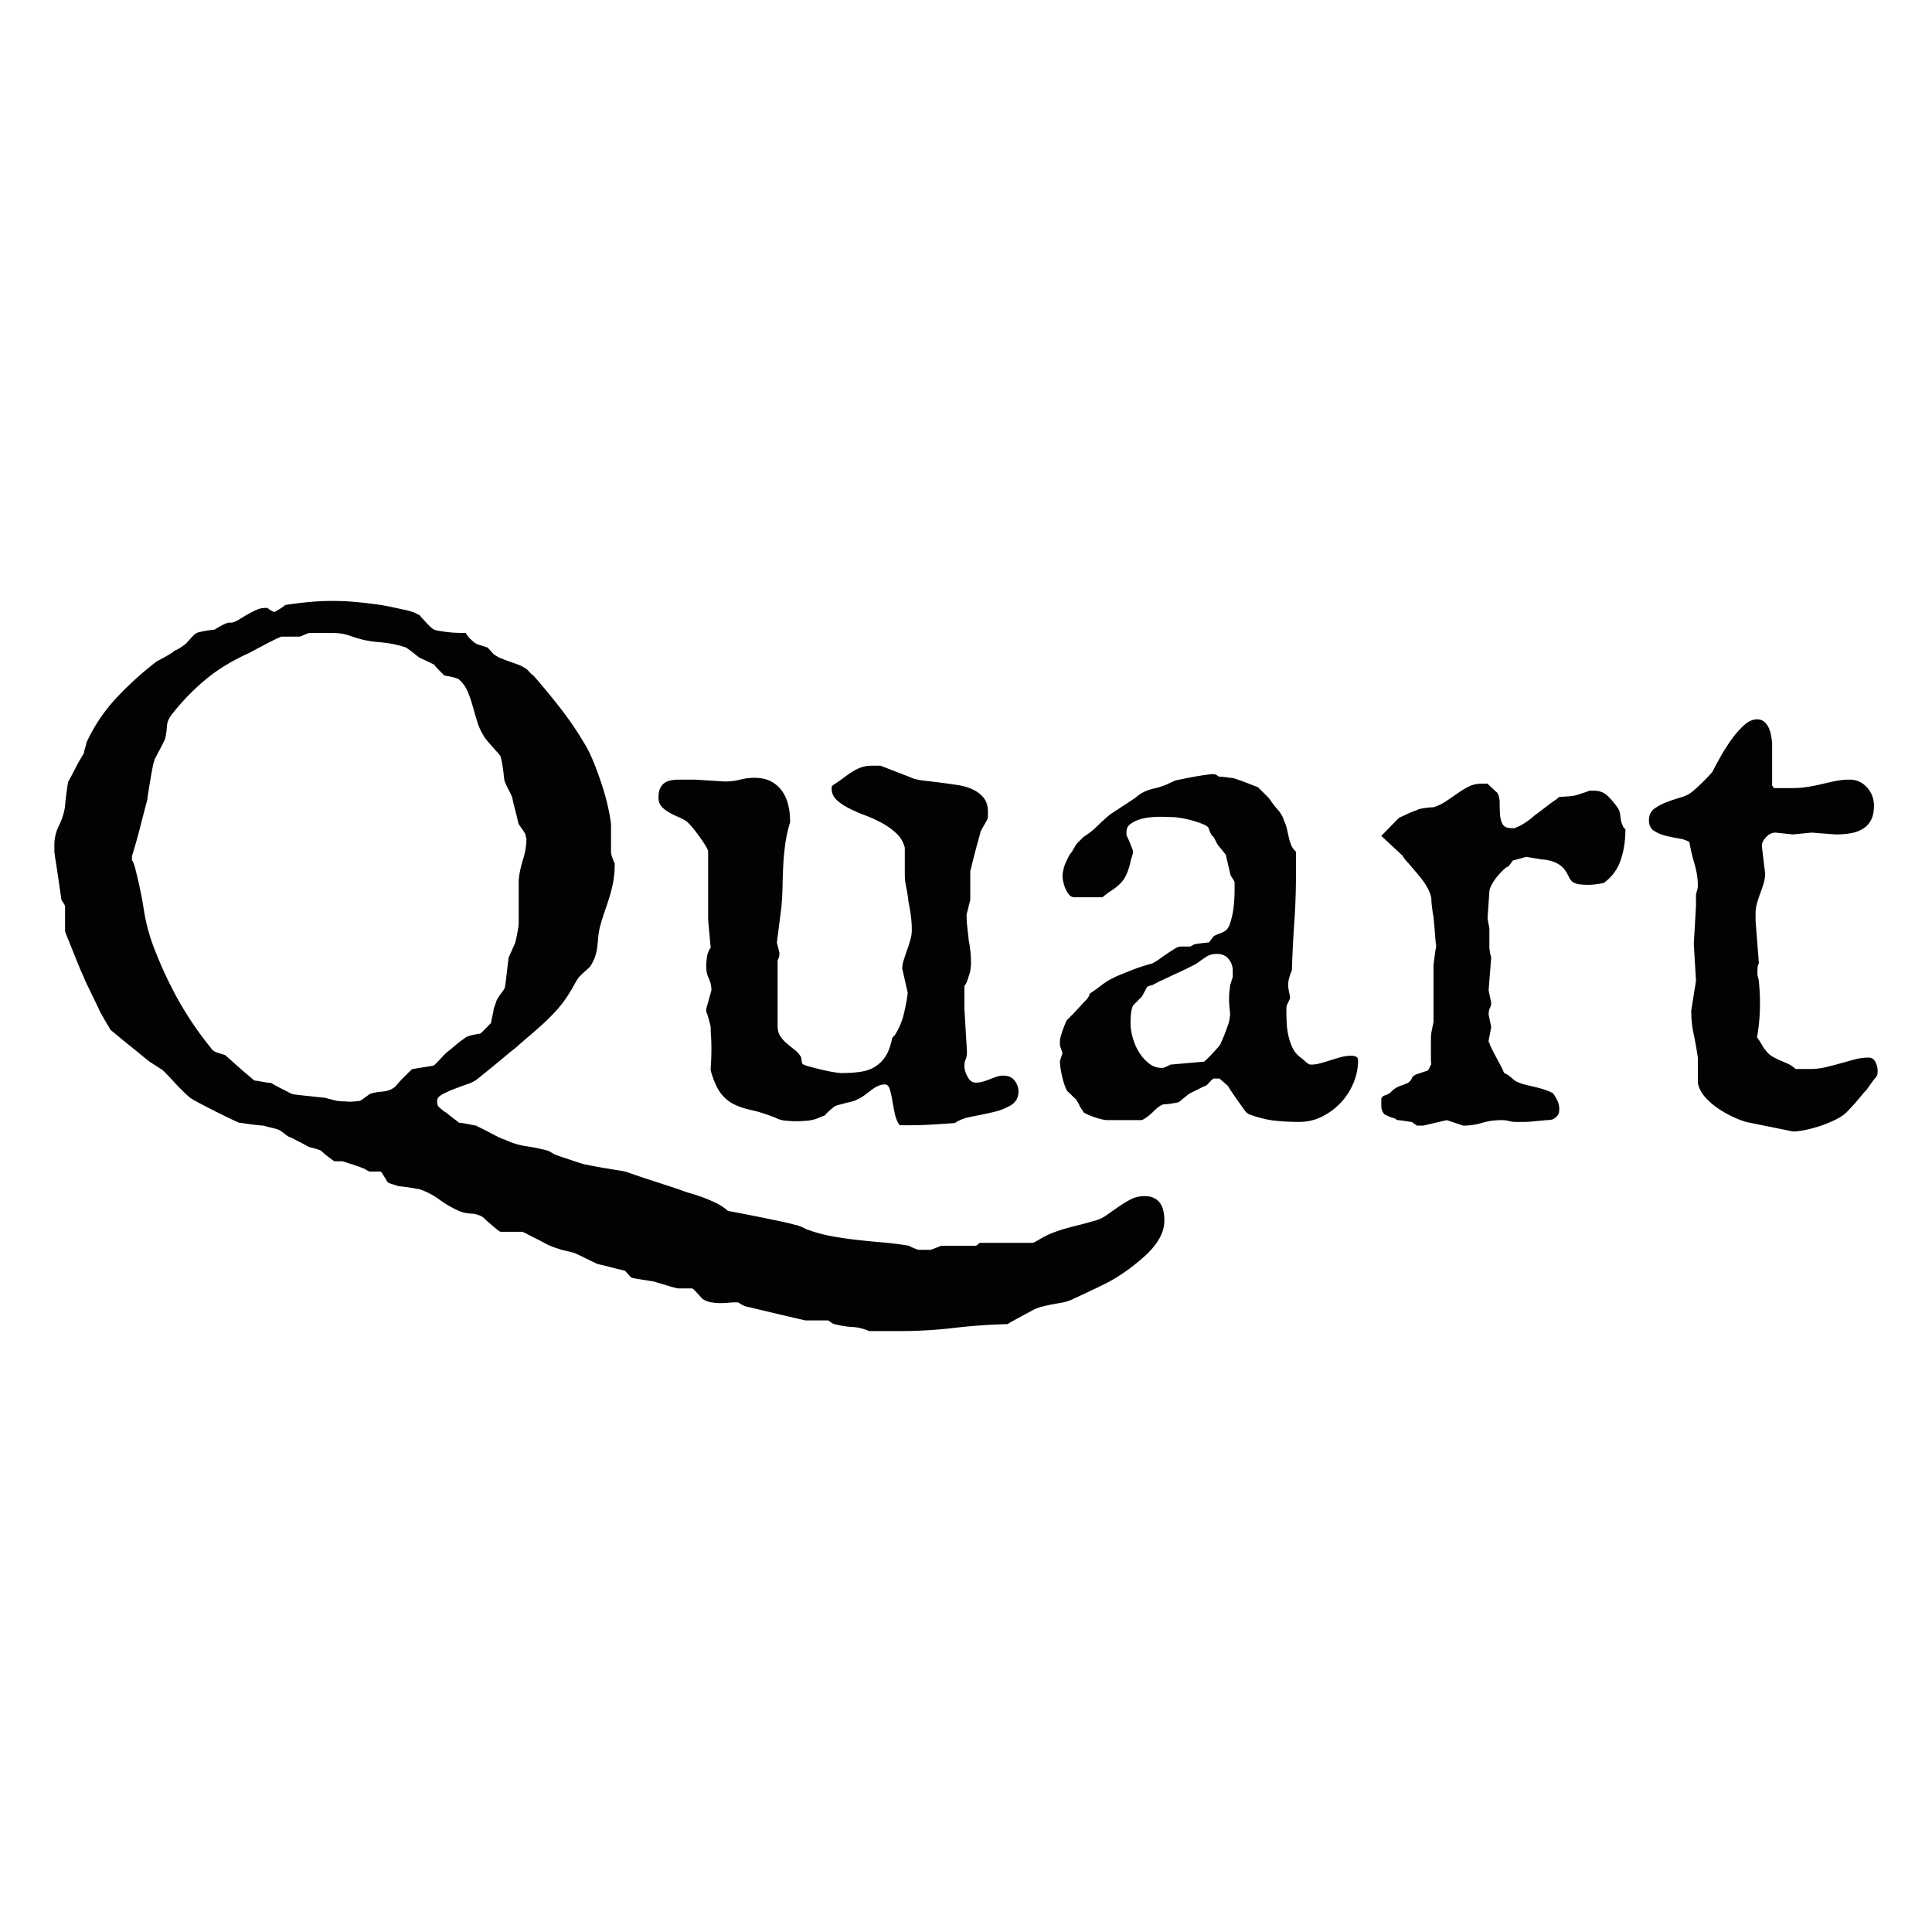 <svg xmlns="http://www.w3.org/2000/svg" viewBox="0 0 226.77 226.77"><g fill="#020203"><path d="M6.381 99.192c0-.805.18-1.567.54-2.287a7.442 7.442 0 0 0 .712-2.244c0-.057.014-.229.043-.518.028-.287.064-.597.108-.928.043-.33.086-.64.129-.928.043-.287.079-.475.108-.562.057-.086.172-.294.345-.625l.54-1.036c.286-.552.596-1.092.928-1.618.032-.213.083-.422.151-.626.043-.129.079-.259.108-.388.02-.078.034-.157.043-.237a19.527 19.527 0 0 1 3.539-5.287 38.117 38.117 0 0 1 4.747-4.294c.057-.028.194-.101.41-.216.216-.115.438-.237.669-.367.23-.129.446-.259.647-.389.201-.129.316-.222.345-.28.201-.058.46-.194.777-.41.316-.216.503-.352.561-.41.074-.078.146-.157.216-.237.115-.13.237-.266.367-.41.129-.144.266-.281.41-.41.144-.129.244-.194.302-.194.028-.028.136-.065.324-.108.187-.043.403-.086.647-.13.244-.043.467-.079.669-.107.201-.028.345-.043.432-.043.028-.028.114-.086.259-.172.144-.086.309-.18.496-.281s.367-.187.54-.259c.173-.072.287-.108.345-.108h.388c.316-.086.632-.23.949-.432.316-.201.64-.395.971-.583.33-.187.661-.352.992-.496a2.512 2.512 0 0 1 1.014-.216h.259c.028.058.151.151.367.28s.367.194.453.194c.213-.115.421-.237.625-.367.302-.187.511-.338.626-.453.92-.144 1.841-.259 2.762-.345a29.75 29.75 0 0 1 5.567 0c.949.086 1.913.201 2.891.345.028 0 .194.029.497.086.302.058.654.129 1.057.216l1.208.259c.402.086.719.172.949.259.057 0 .194.058.41.172.216.115.352.173.41.173.028.058.122.172.281.345.158.172.33.36.518.561.187.202.367.381.54.54.173.158.302.252.389.28.114.058.309.108.583.151.273.043.575.086.906.13.33.043.661.072.992.086.331.015.626.022.885.022h.345c.028.086.093.194.194.323.214.273.461.52.734.734.129.101.222.166.28.194.028.029.108.064.237.108.129.043.266.086.41.129s.345.108.604.194c.057 0 .201.13.432.389.23.259.359.403.388.432.288.202.589.367.906.496.316.129.64.252.971.367s.654.231.971.345c.316.116.619.274.907.475.057 0 .187.115.388.345.201.23.374.388.518.475a83.805 83.805 0 0 1 3.323 4.035 40.643 40.643 0 0 1 2.848 4.251c.287.49.597 1.144.928 1.963.331.82.64 1.669.928 2.546.288.878.525 1.733.712 2.567.187.835.309 1.525.367 2.071v3.28c0 .145.057.382.173.712.114.331.201.525.259.583v.216c0 .719-.058 1.381-.173 1.984a16.39 16.39 0 0 1-.431 1.748c-.173.562-.36 1.13-.561 1.705a25.984 25.984 0 0 0-.561 1.812c-.104.44-.176.887-.216 1.338-.029.374-.065.733-.108 1.078a5.993 5.993 0 0 1-.237 1.058c-.116.36-.317.771-.604 1.229a6.067 6.067 0 0 1-.237.216l-.41.367c-.145.13-.281.259-.41.389l-.237.237c-.086.11-.165.225-.237.345-.138.218-.268.441-.389.669a8.553 8.553 0 0 1-.388.669 5.68 5.68 0 0 0-.237.389 13.54 13.54 0 0 1-1.338 1.77 22.862 22.862 0 0 1-1.554 1.575c-.547.504-1.101.992-1.661 1.467-.561.475-1.116.957-1.662 1.446-.332.248-.656.507-.971.776-.446.374-.914.763-1.402 1.165-.49.403-.95.777-1.381 1.122l-.863.69c-.23.173-.598.346-1.101.519-.503.172-1.014.359-1.532.561-.518.201-.971.41-1.359.626-.389.216-.583.468-.583.755 0 .317.057.54.172.669.115.13.345.324.69.583.115.058.259.158.432.302.173.145.345.28.518.41.172.129.33.252.475.366.144.115.23.188.259.216.332.039.663.089.992.151.23.043.446.086.647.13.201.043.33.064.388.064.086.058.294.165.626.323.33.158.683.338 1.057.54.374.2.726.381 1.057.539s.54.237.626.237a8.421 8.421 0 0 0 2.481.777c.82.114 1.661.287 2.524.518.057 0 .194.064.41.194.216.129.352.208.41.237.201.086.497.194.885.323l1.165.389c.389.13.741.244 1.058.345.316.101.518.151.604.151.115.028.395.087.842.173.445.086.928.173 1.445.259.518.086 1 .165 1.446.237.446.071.726.122.842.151.114.028.438.136.971.323.532.187 1.129.389 1.791.604l1.985.647c.661.216 1.165.381 1.51.496.518.201 1.028.373 1.532.518 1.009.289 1.99.664 2.934 1.122.475.23.928.532 1.359.906.288.058.812.158 1.575.303 1.601.304 3.198.628 4.791.971.733.157 1.23.28 1.489.366.115 0 .338.065.669.194.33.13.524.223.583.281.978.373 1.97.653 2.978.841 1.007.187 2.028.338 3.064.453s2.064.216 3.086.303c1.021.086 2.035.216 3.042.388.058.058.244.151.561.281.316.129.503.193.561.193h1.337c.058 0 .251-.064.583-.193l.713-.281h4.1l.432-.345h6.214c.058 0 .187-.059.389-.173.201-.115.373-.216.518-.302a9.79 9.79 0 0 1 1.468-.712c.488-.188.985-.354 1.488-.497.503-.144 1.021-.28 1.554-.409.532-.13 1.086-.281 1.661-.453a4.162 4.162 0 0 0 1.532-.669c.475-.331.949-.663 1.424-.993.476-.331.957-.626 1.446-.885a3.452 3.452 0 0 1 1.64-.388c.46 0 .842.078 1.144.237.302.157.54.366.712.625.173.259.295.562.367.906.071.346.107.705.107 1.079 0 .546-.101 1.058-.302 1.532s-.461.92-.776 1.338a9.338 9.338 0 0 1-1.079 1.187c-.403.374-.806.719-1.209 1.036-1.208.978-2.424 1.769-3.646 2.373s-2.496 1.208-3.819 1.812a4.756 4.756 0 0 1-1.165.367c-.403.071-.798.144-1.187.216-.389.071-.776.157-1.165.259-.38.098-.749.235-1.101.41a8.622 8.622 0 0 1-.539.302c-.274.144-.568.302-.885.475l-.906.496c-.288.158-.49.281-.604.367-2.12.055-4.237.206-6.344.453a54.236 54.236 0 0 1-6.344.367h-3.582c-.662-.288-1.31-.447-1.942-.476-.633-.028-1.353-.144-2.158-.345-.058 0-.188-.072-.389-.216-.202-.145-.317-.216-.345-.216h-2.632a55.63 55.63 0 0 1-1.144-.259c-.619-.145-1.295-.302-2.028-.475-.734-.173-1.46-.346-2.179-.519-.72-.172-1.267-.302-1.64-.388-.058 0-.209-.065-.453-.194-.245-.13-.396-.224-.453-.28h-.388c-.231 0-.49.014-.777.043-.316.03-.633.044-.95.043-.317 0-.655-.029-1.014-.086a2.717 2.717 0 0 1-.971-.346c-.058-.029-.145-.107-.259-.237-.115-.129-.237-.267-.367-.41s-.259-.28-.388-.41c-.129-.129-.223-.209-.281-.237h-1.641c-.058 0-.223-.036-.497-.107-.304-.08-.606-.167-.906-.259-.331-.102-.64-.194-.928-.28a36.34 36.34 0 0 1-.561-.173c-.058 0-.209-.021-.453-.064-.245-.044-.511-.087-.798-.13s-.554-.086-.798-.13a4.424 4.424 0 0 1-.496-.107c-.058 0-.194-.123-.41-.367s-.353-.396-.41-.453a8.875 8.875 0 0 0-.604-.15 26.58 26.58 0 0 1-1.036-.26c-.343-.094-.689-.18-1.036-.259a9.025 9.025 0 0 1-.604-.15c-.15-.074-.301-.146-.453-.216a34.607 34.607 0 0 1-.799-.389 41.903 41.903 0 0 0-.798-.389 5.59 5.59 0 0 0-.496-.216c-.029-.028-.123-.064-.28-.107a13.52 13.52 0 0 0-.518-.13 26.41 26.41 0 0 1-.54-.129 2.083 2.083 0 0 0-.302-.065 10.619 10.619 0 0 0-.691-.237c-.317-.101-.518-.18-.604-.237-.058 0-.245-.086-.561-.259a30.796 30.796 0 0 0-1.036-.539 70.01 70.01 0 0 1-1.057-.54 6.552 6.552 0 0 0-.626-.302h-2.546c-.058 0-.188-.079-.389-.237-.22-.174-.436-.354-.647-.539-.23-.202-.439-.382-.625-.54-.188-.158-.295-.267-.324-.323a2.669 2.669 0 0 0-1.467-.496 3.946 3.946 0 0 1-1.467-.324 12.026 12.026 0 0 1-2.266-1.316 8.87 8.87 0 0 0-2.352-1.229c-.058 0-.202-.021-.432-.064a23.317 23.317 0 0 0-1.532-.237 5.181 5.181 0 0 0-.497-.044 9.896 9.896 0 0 0-.712-.237c-.331-.101-.511-.18-.54-.237-.029 0-.08-.064-.151-.194a15.002 15.002 0 0 0-.237-.409 9.13 9.13 0 0 0-.259-.41 2.113 2.113 0 0 0-.173-.237h-1.294c-.058 0-.194-.065-.41-.194-.216-.13-.353-.194-.41-.194a4.925 4.925 0 0 0-.539-.216 24.384 24.384 0 0 0-.777-.259c-.245-.077-.49-.156-.734-.237-.216-.072-.353-.108-.41-.108h-.82c-.058 0-.172-.064-.345-.193-.172-.13-.353-.267-.539-.41a8.13 8.13 0 0 1-.497-.41c-.144-.13-.23-.209-.259-.237-.115-.059-.345-.137-.69-.237-.345-.102-.547-.151-.604-.151a3.393 3.393 0 0 1-.475-.237c-.23-.129-.475-.259-.733-.389a35.809 35.809 0 0 1-.755-.388c-.245-.13-.425-.209-.54-.237a2.048 2.048 0 0 1-.259-.173l-.367-.28a4.118 4.118 0 0 0-.367-.26c-.115-.071-.188-.107-.216-.107a2.049 2.049 0 0 0-.324-.107c-.172-.047-.344-.09-.518-.13a11.316 11.316 0 0 1-.885-.237c-.086 0-.273-.015-.561-.043a33.306 33.306 0 0 1-1.834-.237 4.877 4.877 0 0 0-.496-.065 59.01 59.01 0 0 1-1.251-.582 64.684 64.684 0 0 1-1.791-.885c-.619-.316-1.187-.611-1.705-.885s-.849-.468-.993-.583a9.863 9.863 0 0 1-.69-.625c-.345-.331-.698-.69-1.057-1.079a93.739 93.739 0 0 0-1.014-1.079c-.317-.33-.518-.524-.604-.582-.058 0-.144-.044-.259-.13a4.592 4.592 0 0 0-.388-.259 9.735 9.735 0 0 1-.41-.259 3.099 3.099 0 0 0-.28-.173 54.136 54.136 0 0 1-1.122-.906c-.49-.402-.986-.806-1.489-1.208a67.926 67.926 0 0 1-1.316-1.079c-.375-.316-.59-.489-.647-.519a2.125 2.125 0 0 1-.194-.302 55.682 55.682 0 0 0-.345-.582c-.129-.216-.259-.438-.388-.669s-.237-.417-.324-.562a22.944 22.944 0 0 0-.432-.928l-.625-1.295c-.216-.445-.41-.848-.583-1.208-.173-.359-.274-.597-.302-.712a19.496 19.496 0 0 1-.561-1.273c-.23-.561-.46-1.129-.69-1.704s-.439-1.094-.626-1.554c-.188-.46-.295-.748-.324-.863v-2.891c0-.086-.072-.237-.215-.453-.145-.216-.216-.338-.216-.366l-.151-1.058-.237-1.64c-.086-.59-.172-1.15-.259-1.684a24.94 24.94 0 0 1-.173-1.187v-.819h-.002zm9.106 1.511v.302c.086.059.179.245.28.562.101.316.151.504.151.561.402 1.554.726 3.115.971 4.683a21.44 21.44 0 0 0 1.23 4.553 47.364 47.364 0 0 0 2.848 6.085 39.766 39.766 0 0 0 3.798 5.567c.028.058.093.137.194.237.1.101.179.15.237.15.057.059.251.138.583.237.331.102.54.166.625.194.086.059.288.23.604.519.316.287.661.597 1.036.928.374.331.733.641 1.079.928.346.288.561.475.647.561.028.029.136.059.324.087.187.028.402.064.647.107.244.043.467.08.669.108.201.028.345.043.431.043.028.028.158.107.389.237.23.129.489.267.777.41.287.144.554.28.798.409.244.13.41.21.496.238s.316.064.69.107c.374.043.77.086 1.187.13.417.043.812.086 1.187.129.374.043.604.064.69.064.028 0 .122.022.281.065.158.043.324.086.496.129l.518.13c.172.043.287.064.345.064.23.029.417.043.561.043s.287.008.432.021c.144.016.259.022.345.022.172 0 .402-.015.69-.044.287-.028.446-.043.475-.043.028 0 .101-.035.216-.107.115-.072.237-.158.367-.259s.259-.194.389-.281c.129-.086.208-.144.237-.172.402-.145.891-.238 1.467-.281.575-.043 1.064-.223 1.467-.539.057-.058.179-.194.367-.41.187-.216.395-.438.625-.669l.647-.647c.201-.201.345-.33.432-.388.057 0 .208-.022.453-.065.244-.043.51-.086.798-.129.287-.044.554-.087.798-.13.168-.026.334-.062.497-.107l.28-.281c.158-.157.331-.338.518-.539s.359-.381.518-.539c.158-.158.266-.252.324-.281.115-.086.28-.222.496-.409s.432-.367.647-.54.417-.323.604-.453c.187-.129.295-.208.324-.237.028-.028.122-.071.281-.129.158-.058.33-.108.518-.151.187-.043.367-.079.54-.108.173-.028.273-.043.302-.043.086-.028.194-.107.324-.237l.388-.389c.129-.129.244-.251.345-.366a.956.956 0 0 1 .237-.216c.028-.058.058-.173.086-.346.028-.172.065-.352.108-.539.043-.187.079-.359.108-.518.028-.158.043-.266.043-.324.058-.144.136-.366.237-.669.101-.302.18-.481.238-.539a5.95 5.95 0 0 1 .453-.669c.1-.13.187-.252.259-.367.071-.114.108-.187.108-.216.028-.086.064-.302.108-.646.043-.346.086-.705.129-1.079s.086-.734.129-1.079c.043-.346.065-.562.065-.647 0-.028.043-.136.129-.323.086-.188.179-.396.28-.626.101-.23.194-.438.281-.626.086-.187.129-.309.129-.366.028-.087.064-.23.108-.432a25 25 0 0 0 .237-1.273c.028-.187.043-.309.043-.367v-5.092c.058-.777.223-1.597.497-2.46.273-.863.41-1.711.41-2.546-.029 0-.043-.015-.043-.043v-.087c-.029-.028-.043-.071-.043-.129 0-.144-.123-.389-.367-.734-.153-.214-.304-.43-.453-.647a7.837 7.837 0 0 1-.151-.604c-.08-.347-.166-.692-.259-1.036-.102-.373-.188-.726-.259-1.057s-.123-.54-.151-.626c-.029-.028-.08-.122-.151-.28a8.959 8.959 0 0 0-.259-.519 5.674 5.674 0 0 1-.259-.539 8.827 8.827 0 0 0-.151-.346c-.029-.057-.058-.223-.086-.496a46.579 46.579 0 0 0-.108-.906c-.043-.33-.094-.639-.151-.927a6.702 6.702 0 0 0-.129-.561c0-.057-.102-.201-.302-.432-.202-.23-.425-.481-.669-.755a22.44 22.44 0 0 1-.669-.777c-.202-.244-.317-.41-.345-.497a6.56 6.56 0 0 1-.755-1.64 62.025 62.025 0 0 1-.539-1.834 14.973 14.973 0 0 0-.604-1.748 3.882 3.882 0 0 0-1.036-1.424c-.029-.028-.129-.072-.302-.13a6.236 6.236 0 0 0-.539-.151 9.914 9.914 0 0 0-.54-.108 3.85 3.85 0 0 0-.302-.043l-.216-.216c-.115-.115-.245-.244-.388-.389a8.37 8.37 0 0 1-.389-.41 1.55 1.55 0 0 1-.215-.281 16.027 16.027 0 0 0-.324-.151 13.37 13.37 0 0 1-.54-.259 8.891 8.891 0 0 0-.561-.259c-.173-.071-.274-.122-.302-.151a2.23 2.23 0 0 1-.324-.237 22.808 22.808 0 0 0-1.036-.798c-.158-.115-.252-.173-.28-.173a13.563 13.563 0 0 0-3.129-.604 11.628 11.628 0 0 1-3.085-.647c-.576-.201-1.036-.323-1.381-.367a9.142 9.142 0 0 0-1.122-.064h-2.503c-.116 0-.332.072-.647.215-.317.145-.518.216-.604.216H33.05c-.115.029-.381.145-.798.345-.417.202-.856.425-1.316.669l-1.294.69c-.403.216-.647.339-.733.367-.921.431-1.777.892-2.568 1.381a19.292 19.292 0 0 0-2.223 1.597 27.72 27.72 0 0 0-2.007 1.855 27.13 27.13 0 0 0-1.92 2.201c-.374.46-.576.949-.604 1.467a7.893 7.893 0 0 1-.216 1.467l-.237.475c-.129.259-.266.525-.41.798-.144.274-.28.533-.41.777-.129.245-.194.396-.194.453-.058.115-.129.396-.216.841-.092.481-.178.963-.259 1.446-.086.518-.166 1-.237 1.445-.072.446-.108.727-.108.842-.317 1.18-.612 2.309-.885 3.388a59.264 59.264 0 0 1-.928 3.258v.217z"/><path d="M103.869 127.287c-.288 0-.568.064-.841.193-.274.13-.54.296-.798.497-.259.201-.525.403-.799.604-.273.202-.554.36-.841.475-.058.059-.209.123-.453.194a9.092 9.092 0 0 1-.798.194c-.288.086-.554.158-.798.216-.245.058-.41.115-.496.173-.029 0-.108.051-.238.15a9.684 9.684 0 0 0-.82.735c-.129.129-.194.209-.194.237a.537.537 0 0 0-.194.043 2.79 2.79 0 0 0-.194.086 2.03 2.03 0 0 0-.216.087c-.46.201-.921.323-1.381.366-.875.088-1.757.088-2.632 0a3.187 3.187 0 0 1-1.208-.366c-1.036-.403-1.949-.69-2.74-.863-.792-.173-1.482-.402-2.072-.69-.59-.287-1.107-.719-1.553-1.295-.447-.575-.842-1.467-1.187-2.676 0-.2.014-.531.043-.992.028-.46.043-.978.043-1.554 0-.575-.015-1.064-.043-1.467a15.54 15.54 0 0 1-.043-1.079c0-.028-.021-.13-.064-.303-.043-.172-.094-.366-.151-.582s-.115-.41-.172-.583c-.058-.172-.101-.272-.129-.302v-.389l.604-2.157c0-.489-.101-.949-.302-1.381a3.04 3.04 0 0 1-.302-1.295c0-.46.028-.885.086-1.273.055-.382.204-.745.432-1.057l-.302-3.28v-8.07c-.058-.2-.209-.488-.453-.862a23.869 23.869 0 0 0-.799-1.144 13.484 13.484 0 0 0-.841-1.036c-.274-.302-.468-.481-.583-.539-.331-.18-.669-.345-1.014-.497a8.957 8.957 0 0 1-1.014-.518c-.317-.187-.583-.41-.798-.669s-.324-.589-.324-.992c0-.489.071-.87.216-1.144.144-.273.331-.481.561-.626.23-.144.496-.237.798-.28.302-.044.625-.065.971-.065h1.726l3.496.216c.661 0 1.266-.071 1.812-.216a6.59 6.59 0 0 1 1.683-.216c.776 0 1.431.145 1.963.432.516.274.959.666 1.294 1.144.331.475.568 1.015.712 1.619.144.604.216 1.237.216 1.898v.13a15.533 15.533 0 0 0-.561 2.503 29.445 29.445 0 0 0-.237 2.481 69.66 69.66 0 0 0-.086 2.503 33.46 33.46 0 0 1-.151 2.61l-.518 4.014.302 1.208c0 .23-.022.403-.065.519s-.094.244-.151.388v7.596c0 .547.108.979.324 1.295.215.316.467.597.755.841.287.245.589.49.906.734.316.244.575.539.777.884 0 .029.021.173.065.432.043.259.093.389.151.389.144.086.432.188.863.302.431.115.884.231 1.359.346.475.115.935.209 1.381.28.446.072.755.108.928.108.834 0 1.582-.05 2.244-.151s1.23-.302 1.705-.604a4 4 0 0 0 1.208-1.208c.33-.503.583-1.172.755-2.007 0-.058.036-.136.108-.237a.6.6 0 0 1 .194-.194c.489-.748.841-1.546 1.057-2.395s.381-1.719.497-2.611l-.647-2.849c.008-.337.066-.672.173-.992.114-.373.244-.762.388-1.165.144-.402.273-.806.388-1.208.115-.403.173-.791.173-1.166 0-.575-.037-1.128-.108-1.661-.076-.556-.17-1.11-.281-1.661a15.066 15.066 0 0 0-.259-1.662 7.236 7.236 0 0 1-.172-1.531v-3.15a3.478 3.478 0 0 0-.993-1.684 8.114 8.114 0 0 0-1.683-1.208 15.372 15.372 0 0 0-1.985-.906 18.098 18.098 0 0 1-1.92-.842c-.59-.302-1.072-.632-1.445-.992a1.751 1.751 0 0 1-.561-1.316c0-.114.007-.194.021-.237s.079-.108.194-.194c.489-.316.913-.611 1.273-.885a12.42 12.42 0 0 1 1.036-.712 5.04 5.04 0 0 1 1.014-.475c.391-.122.799-.18 1.208-.172h.992l3.453 1.337c.432.202.963.339 1.597.41.632.072 1.287.151 1.964.237.676.086 1.345.18 2.007.28a6.738 6.738 0 0 1 1.791.518c.532.245.963.576 1.294.993s.497.957.497 1.618v.41c0 .216-.015.353-.043.41 0 .028-.044.122-.13.28s-.18.323-.28.496c-.096.164-.19.329-.281.496-.086.159-.129.252-.129.28-.059.231-.151.576-.28 1.036-.13.461-.26.942-.389 1.445-.183.711-.363 1.423-.539 2.136v3.366l-.432 1.726c0 .49.028.993.086 1.511s.114 1.036.173 1.554c.173.835.259 1.755.259 2.762l-.086.82c-.09.303-.183.605-.281.906-.129.403-.266.676-.41.819v2.676l.303 5.006c0 .403-.051.713-.151.928-.101.216-.151.482-.151.799 0 .374.122.792.367 1.252.244.46.567.69.971.69.316 0 .611-.044.885-.13s.54-.18.799-.28.511-.194.755-.28c.244-.087.511-.13.799-.13.575 0 1.014.194 1.316.583.302.388.453.812.453 1.272 0 .72-.296 1.259-.885 1.618-.591.36-1.295.634-2.115.82-.819.188-1.647.36-2.481.518-.835.158-1.496.41-1.984.756-1.181.086-2.158.15-2.935.193-.777.044-1.612.065-2.503.065h-1.036c-.259-.346-.446-.784-.561-1.316a33.881 33.881 0 0 1-.302-1.575 10.738 10.738 0 0 0-.302-1.338c-.123-.375-.31-.562-.568-.562zm38.581-.691c-.115.059-.296.224-.54.497s-.438.409-.582.409l-1.64.82a2.094 2.094 0 0 0-.281.194c-.129.102-.273.216-.432.346-.158.129-.295.244-.409.345-.116.102-.188.151-.216.151-.104.041-.213.07-.324.086-.158.029-.331.058-.518.086-.188.029-.36.051-.518.065-.122.013-.244.02-.367.021-.23.058-.439.158-.626.302-.188.145-.374.31-.561.496a8.122 8.122 0 0 1-.626.562c-.23.188-.489.353-.776.496h-4.101c-.144 0-.338-.028-.582-.086-.245-.058-.504-.13-.777-.216a7.766 7.766 0 0 1-1.402-.605c0-.058-.079-.194-.237-.41s-.252-.395-.28-.539a.544.544 0 0 1-.13-.216c-.086-.086-.129-.173-.129-.259l-1.165-1.122c-.231-.46-.425-1.043-.583-1.748-.158-.704-.237-1.287-.237-1.748l.302-.906-.302-.906v-.518c0-.144.036-.338.107-.583.144-.482.309-.957.497-1.423.086-.216.157-.366.216-.453l.323-.323c.187-.188.396-.402.626-.647l.626-.669c.187-.201.309-.346.366-.432.028 0 .137-.101.324-.302.187-.201.28-.331.28-.389l.086-.173a.402.402 0 0 0 .043-.173c.489-.315.964-.653 1.425-1.014.46-.359.978-.669 1.554-.928.028-.028.237-.122.625-.28.389-.158.82-.331 1.295-.519.475-.187.942-.352 1.402-.496.46-.144.806-.244 1.036-.302.287-.144.589-.331.906-.562a27.29 27.29 0 0 1 1.77-1.186c.259-.158.475-.237.647-.237h1.122c.028 0 .114-.043.259-.13.057-.028.129-.071.216-.129.114-.028.395-.071.841-.13.446-.057.74-.086.885-.086l.562-.733c.2-.115.402-.209.604-.281.201-.071.389-.15.562-.237.173-.086.323-.208.453-.366.129-.158.237-.381.323-.669a9.147 9.147 0 0 0 .41-1.921c.071-.676.108-1.316.108-1.92v-.949c0-.058-.087-.216-.26-.475-.172-.26-.259-.446-.259-.562l-.518-2.201-.949-1.165-.475-.906c-.115-.058-.23-.201-.346-.432a2.302 2.302 0 0 1-.216-.561c-.058-.173-.273-.338-.647-.496s-.791-.303-1.251-.432c-.461-.13-.914-.23-1.359-.303-.446-.071-.755-.107-.928-.107-.059 0-.28-.007-.669-.021s-.712-.021-.972-.021c-.259 0-.611.021-1.057.064-.446.043-.871.13-1.273.259-.403.13-.755.31-1.057.539a1.086 1.086 0 0 0-.453.906v.389c.028.059.086.181.172.367.087.188.173.389.259.604.087.216.166.418.237.604.072.188.108.31.108.367 0 .115-.036.28-.108.496-.073.22-.138.444-.193.669-.202.921-.475 1.626-.82 2.114-.346.49-.893.965-1.64 1.425l-.519.388a2.97 2.97 0 0 0-.302.259h-3.279c-.26 0-.475-.1-.647-.302a2.644 2.644 0 0 1-.432-.712 4.44 4.44 0 0 1-.259-.82 3.136 3.136 0 0 1-.087-.625c0-.173.028-.403.087-.69.057-.288.144-.568.259-.842.114-.273.237-.532.366-.777.13-.244.267-.438.41-.582.087-.201.188-.374.303-.519.057-.144.122-.259.193-.345.048-.059.099-.117.151-.173l.69-.69c.633-.402 1.165-.819 1.597-1.251s.935-.892 1.511-1.381l3.021-1.985a4.08 4.08 0 0 1 .799-.583c.244-.129.496-.237.755-.323.259-.087.524-.158.799-.216.272-.058.597-.158.971-.303.028 0 .107-.028.237-.086s.266-.122.41-.194c.144-.071.287-.136.432-.194a5.37 5.37 0 0 0 .302-.129c.144-.028.424-.087.842-.173.417-.086.863-.173 1.338-.259.475-.087.928-.158 1.359-.216s.733-.086.906-.086c.144 0 .28.05.41.15.129.102.222.151.28.151.086 0 .216.007.388.021.173.015.353.036.54.064.187.029.359.051.518.065s.266.036.324.064c.172.058.402.137.69.237.287.101.575.209.862.323.288.115.547.216.777.303.229.086.373.144.432.172l.216.216c.114.115.251.253.41.41l.453.453c.144.145.244.259.302.346.316.46.64.878.972 1.251.33.374.566.806.711 1.295.145.288.252.598.324.928.072.331.145.655.215.971.072.317.166.619.281.906.115.288.303.547.561.777v2.676a79.538 79.538 0 0 1-.193 5.588 139.289 139.289 0 0 0-.281 5.632c-.115.288-.215.568-.301.842a3.01 3.01 0 0 0-.131.928c0 .259.037.547.109.863.07.316.107.547.107.69l-.389.82c-.029.115-.043.23-.043.345v.475c0 .432.014.893.043 1.381.027.49.1.979.215 1.468s.281.949.498 1.381c.215.432.523.791.928 1.079.143.115.338.28.582.496s.424.323.539.323h.172c.289 0 .619-.05.994-.15.373-.101.762-.216 1.164-.346s.812-.252 1.23-.367c.4-.112.814-.17 1.23-.172.545 0 .818.172.818.518 0 .921-.18 1.812-.539 2.676s-.855 1.633-1.488 2.309a7.686 7.686 0 0 1-2.201 1.64c-.834.418-1.74.626-2.719.626s-1.928-.05-2.849-.151-1.928-.352-3.021-.755l-.302-.216c-.059-.058-.194-.237-.41-.539-.216-.303-.446-.626-.69-.972-.228-.32-.451-.644-.669-.971-.202-.302-.317-.496-.346-.583l-1.035-.906h-.687v.002zm-9.753-6.473c0 .46.078.992.237 1.597.155.599.395 1.173.712 1.704.316.533.704.986 1.165 1.359.46.375.978.562 1.554.562a.998.998 0 0 0 .302-.043c.087-.028.33-.144.733-.346l3.928-.345c.086-.058.223-.18.41-.367.187-.187.373-.381.561-.582.187-.201.359-.389.518-.562s.266-.302.324-.389c.028 0 .079-.086.15-.259.072-.173.166-.389.281-.647.114-.259.223-.531.323-.819.101-.287.194-.547.28-.777.058-.144.108-.359.151-.647.043-.287.064-.445.064-.475l-.086-.949a10.373 10.373 0 0 1-.043-.949c0-.287.014-.554.043-.799.028-.244.058-.496.086-.755l.303-.949v-.777c0-.487-.168-.96-.475-1.338-.317-.402-.777-.604-1.382-.604-.489 0-.899.107-1.229.323-.331.216-.712.482-1.144.799-.145.086-.432.237-.863.453s-.885.432-1.359.647-.921.425-1.338.625c-.417.202-.697.331-.842.389l-.819.432c-.059 0-.173.029-.346.086-.172.059-.259.102-.259.13l-.604 1.122-1.036 1.036c-.145.316-.23.684-.259 1.1-.028.417-.041.755-.041 1.014zm29.432 8.933c0-.229.15-.395.453-.496.302-.101.524-.223.669-.366.315-.346.683-.59 1.1-.734a8.27 8.27 0 0 0 .885-.345c.23-.144.389-.324.475-.54.087-.216.288-.381.604-.496l1.036-.345c.172 0 .316-.13.432-.389.114-.259.187-.402.216-.432-.029-.144-.044-.389-.044-.733v-2.093c0-.331.015-.611.044-.842l.259-1.295v-6.646c0-.058.014-.188.043-.389.028-.201.058-.417.086-.647.028-.229.058-.445.087-.647.028-.2.057-.33.086-.388v-.303a10.184 10.184 0 0 1-.086-.798c-.029-.359-.059-.719-.087-1.079a44.86 44.86 0 0 0-.086-.971 8.187 8.187 0 0 1-.043-.519 2.645 2.645 0 0 1-.087-.432c-.031-.215-.059-.43-.086-.646a10.816 10.816 0 0 1-.085-1.079 4.44 4.44 0 0 0-.432-1.165 7.591 7.591 0 0 0-.69-1.058c-.26-.33-.533-.661-.82-.992-.279-.32-.552-.644-.82-.972-.028 0-.129-.107-.302-.323s-.259-.353-.259-.41l-2.546-2.373 2.071-2.115c.057-.028.179-.086.366-.173.188-.086.389-.179.604-.28.216-.101.432-.194.647-.28s.381-.144.496-.173c.058-.057.18-.107.367-.15.187-.044.388-.079.604-.108.322-.042.646-.071.971-.085a5.71 5.71 0 0 0 1.488-.712c.446-.303.885-.604 1.316-.906.432-.303.87-.568 1.316-.799.445-.229.956-.346 1.532-.346h.69c.028.029.187.181.475.453.287.274.503.469.647.583.2.317.302.712.302 1.187s.015.936.043 1.381c.028.447.13.828.303 1.144.172.317.546.476 1.122.476h.28c.101 0 .15-.028.15-.087.115-.028.273-.093.476-.194.2-.101.409-.223.625-.366s.417-.287.604-.432c.187-.144.323-.259.41-.346l1.77-1.338c.057-.057.244-.193.561-.409s.532-.382.647-.497c.028 0 .144-.007.345-.021l.626-.043c.216-.014.425-.036.626-.064s.346-.058.432-.087c.028 0 .122-.028.28-.086s.331-.114.518-.173c.188-.057.353-.114.497-.173.144-.057.229-.086.259-.086h.475c.661 0 1.201.202 1.618.604.423.409.806.857 1.144 1.338.201.259.324.625.367 1.101.043.475.136.827.28 1.057 0 .087.043.173.13.259l.172.173c0 1.381-.194 2.611-.582 3.689a5.389 5.389 0 0 1-1.964 2.611c-.259.058-.561.107-.906.151-.286.039-.574.06-.863.064-.604 0-1.051-.036-1.338-.108-.288-.071-.503-.179-.647-.323a1.784 1.784 0 0 1-.366-.561 4.722 4.722 0 0 0-.496-.82 2.456 2.456 0 0 0-.713-.626c-.273-.157-.539-.272-.798-.345a5.167 5.167 0 0 0-1.122-.194l-1.855-.303-1.554.432-.518.69c-.145.029-.346.166-.604.41-.269.256-.522.53-.755.82-.24.295-.449.613-.626.949-.173.331-.259.598-.259.799l-.216 3.106.216 1.209v2.244c0 .058.021.223.064.496s.093.481.151.626l-.303 3.884.303 1.467c0 .202-.051.403-.151.604-.102.201-.151.46-.151.776l.303 1.468-.303 1.597v.129c0 .059.028.087.087.087.028.173.122.417.28.733.158.317.33.647.518.992.188.346.359.669.519.972.157.302.266.525.323.669 0 .028.028.086.086.172.058.087.13.13.216.13.259.145.511.331.756.561.244.231.539.403.885.519.2.086.459.166.776.237.316.072.654.15 1.014.237.36.086.72.188 1.079.302.359.115.697.259 1.015.432.172.23.338.504.496.82.157.316.237.662.237 1.035 0 .317-.051.547-.151.69a1.897 1.897 0 0 1-.453.432c-.172.115-.46.173-.863.173l-1.381.13c-.436.054-.875.083-1.315.086h-.972c-.23 0-.481-.036-.755-.107a3.477 3.477 0 0 0-.885-.108c-.806 0-1.568.108-2.287.323a7.63 7.63 0 0 1-2.201.324l-1.941-.647-2.763.647h-.733l-.604-.432a4.477 4.477 0 0 1-.475-.064 24.966 24.966 0 0 0-1.122-.151c-.115 0-.23-.058-.345-.173l-.41-.129c-.188-.058-.482-.188-.885-.389-.23-.316-.345-.618-.345-.906v-.822h-.002zm36.94-13.939l-.259-4.315.259-4.488v-1.295c.028-.144.072-.316.13-.518s.086-.374.086-.518c0-.835-.129-1.69-.388-2.568a22.56 22.56 0 0 1-.604-2.567c-.288-.201-.698-.346-1.229-.432a18.397 18.397 0 0 1-1.575-.324 4.3 4.3 0 0 1-1.359-.582c-.389-.259-.583-.661-.583-1.208 0-.604.201-1.058.604-1.359.443-.325.93-.586 1.445-.777.562-.216 1.137-.41 1.727-.582.589-.173 1.071-.432 1.445-.777.374-.316.791-.704 1.252-1.165.46-.46.791-.82.992-1.079.23-.459.539-1.035.928-1.726s.812-1.359 1.273-2.007c.429-.611.92-1.175 1.467-1.683.519-.475 1.036-.712 1.554-.712.346 0 .626.094.842.281.216.188.389.417.518.69.13.273.223.568.28.885.058.317.101.619.13.906v5.005l.216.303h2.028c.719 0 1.381-.05 1.985-.151.572-.094 1.14-.21 1.704-.345.532-.13 1.05-.244 1.554-.346a8.211 8.211 0 0 1 1.618-.151c.806 0 1.481.303 2.028.906.546.604.82 1.324.82 2.158 0 .662-.108 1.208-.324 1.64s-.525.777-.928 1.036a3.926 3.926 0 0 1-1.424.539 9.917 9.917 0 0 1-1.812.151l-2.849-.216-2.157.216-2.071-.216c-.403 0-.771.18-1.101.539-.331.36-.496.698-.496 1.015l.388 3.236c0 .403-.058.792-.172 1.165-.115.374-.245.756-.389 1.144-.145.391-.275.786-.389 1.187-.115.403-.173.82-.173 1.252v.776l.389 5.007c-.086.172-.137.345-.151.518s-.021.389-.021.647c0 .201.028.388.087.561.057.173.086.331.086.475.157 1.506.172 3.023.043 4.531a23.68 23.68 0 0 1-.259 1.985c.028.029.087.108.173.237.086.13.18.274.28.432.101.158.194.317.28.475.087.158.158.252.216.28.23.346.489.604.777.777.287.173.582.323.885.453.302.129.618.267.949.41.33.144.654.359.971.647h1.64c.662 0 1.295-.072 1.899-.216.586-.139 1.168-.29 1.748-.453.561-.158 1.106-.31 1.64-.453a6.295 6.295 0 0 1 1.661-.216c.346 0 .604.172.777.518.172.345.259.676.259.992 0 .173-.008.31-.021.41a.69.69 0 0 1-.108.28c-.058.087-.137.188-.237.303s-.223.273-.367.475l-.604.863c-.087.058-.224.201-.41.432-.188.23-.396.481-.626.755s-.46.532-.69.776c-.23.245-.403.425-.518.54-.288.316-.72.619-1.295.906a14.741 14.741 0 0 1-3.646 1.251c-.59.115-1.058.173-1.402.173l-5.524-1.122a11.335 11.335 0 0 1-1.64-.647 12.421 12.421 0 0 1-1.748-1.014c-.561-.389-1.05-.827-1.467-1.316s-.684-1.021-.799-1.597v-2.978a44.556 44.556 0 0 0-.496-2.784 13.002 13.002 0 0 1-.28-2.74l.558-3.496z"/></g></svg>